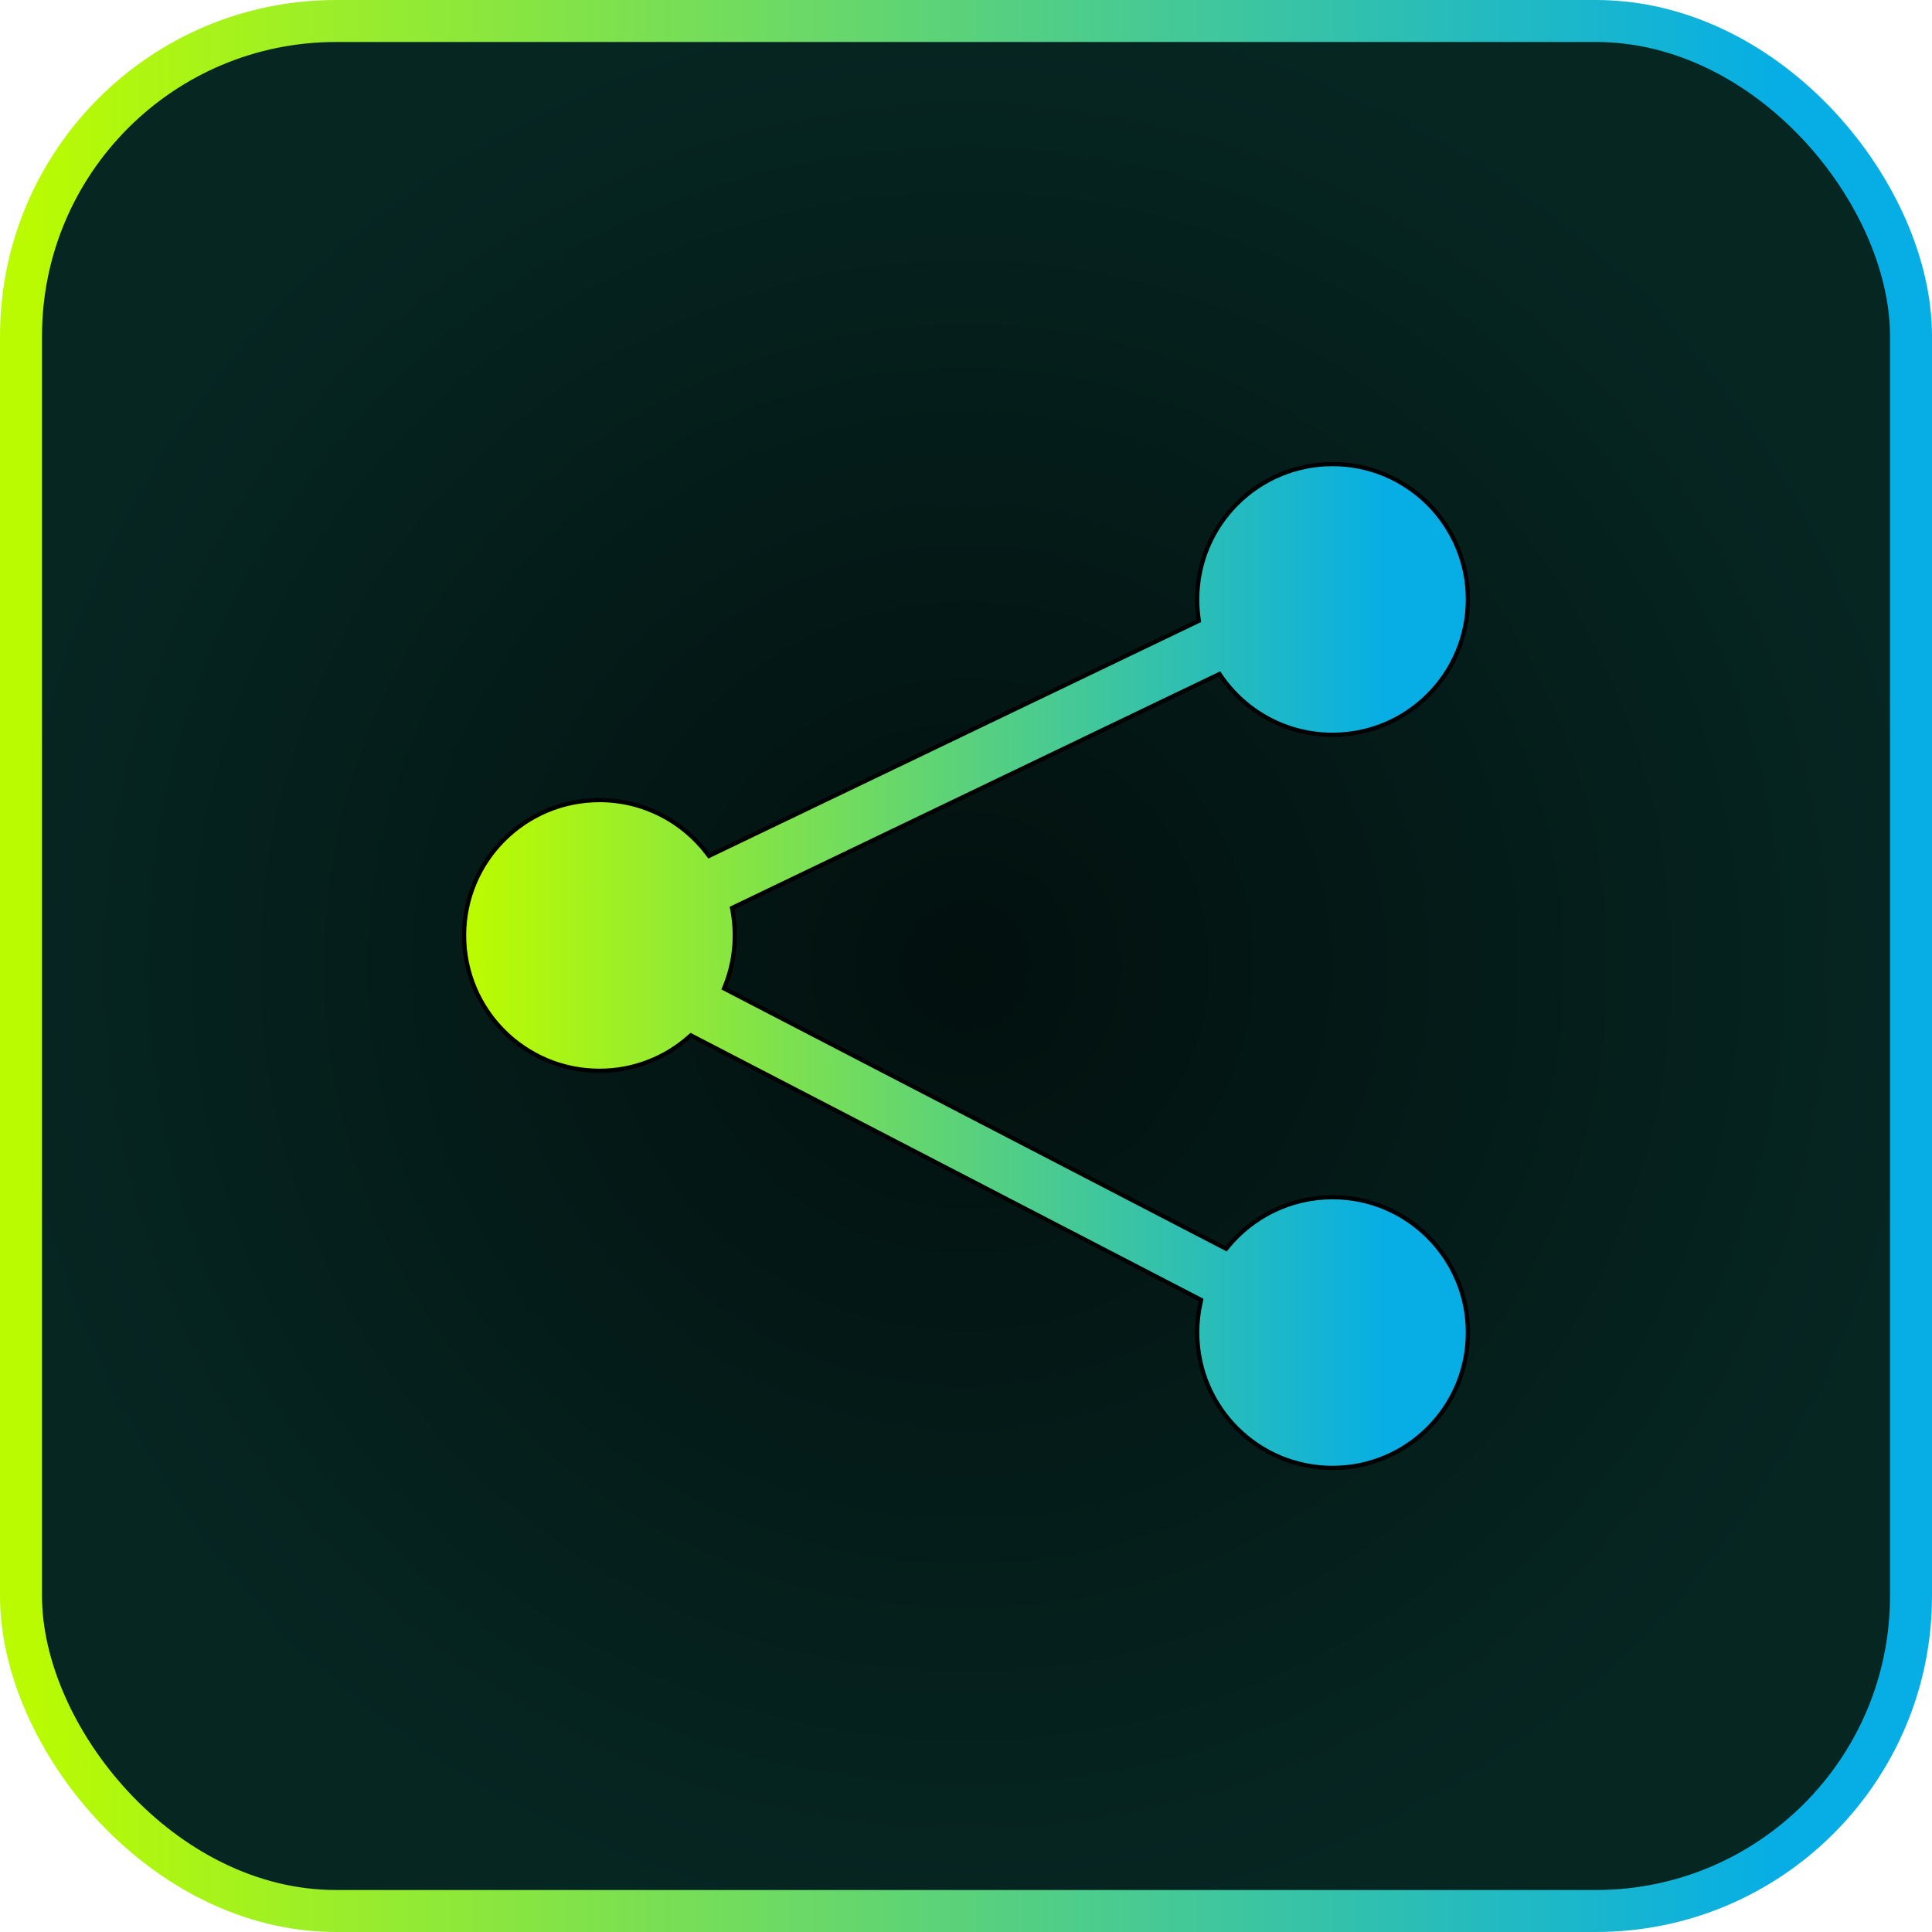 <svg width="46" height="46" viewBox="0 0 46 46" fill="none" xmlns="http://www.w3.org/2000/svg">
<rect x="0.5" y="0.5" width="45" height="45" rx="7.5" fill="url(#paint0_radial_376_267)" stroke="url(#paint1_linear_376_267)"/>
<path d="M29.06 16.083L29.036 16.047L28.997 16.066L17.464 21.602L17.429 21.619L17.437 21.656C17.475 21.856 17.495 22.062 17.495 22.273C17.495 22.705 17.41 23.117 17.256 23.493L17.239 23.535L17.28 23.556L29.158 29.715L29.194 29.734L29.22 29.702C29.811 28.972 30.715 28.505 31.727 28.505C33.507 28.505 34.95 29.947 34.95 31.727C34.95 33.507 33.507 34.95 31.727 34.95C29.947 34.95 28.505 33.507 28.505 31.727C28.505 31.473 28.534 31.226 28.59 30.989L28.598 30.951L28.564 30.933L16.479 24.667L16.448 24.651L16.422 24.674C15.852 25.185 15.099 25.495 14.273 25.495C12.493 25.495 11.05 24.053 11.05 22.273C11.05 20.493 12.493 19.05 14.273 19.05C15.33 19.05 16.269 19.559 16.856 20.346L16.881 20.379L16.918 20.361L28.511 14.797L28.544 14.781L28.539 14.744C28.516 14.591 28.505 14.433 28.505 14.273C28.505 12.493 29.947 11.05 31.727 11.05C33.507 11.05 34.95 12.493 34.95 14.273C34.95 16.053 33.507 17.495 31.727 17.495C30.618 17.495 29.64 16.936 29.06 16.083Z" fill="url(#paint2_linear_376_267)" stroke="black" stroke-width="0.1"/>
<defs>
<radialGradient id="paint0_radial_376_267" cx="0" cy="0" r="1" gradientUnits="userSpaceOnUse" gradientTransform="translate(23 23) rotate(90) scale(23)">
<stop stop-color="#02100E"/>
<stop offset="1" stop-color="#062622"/>
</radialGradient>
<linearGradient id="paint1_linear_376_267" x1="0.673" y1="23.087" x2="42.299" y2="23.087" gradientUnits="userSpaceOnUse">
<stop stop-color="#BAFB02"/>
<stop offset="1" stop-color="#06AEE5"/>
</linearGradient>
<linearGradient id="paint2_linear_376_267" x1="11.351" y1="23.045" x2="33.069" y2="23.045" gradientUnits="userSpaceOnUse">
<stop stop-color="#BAFB02"/>
<stop offset="1" stop-color="#06AEE5"/>
</linearGradient>
</defs>
</svg>
